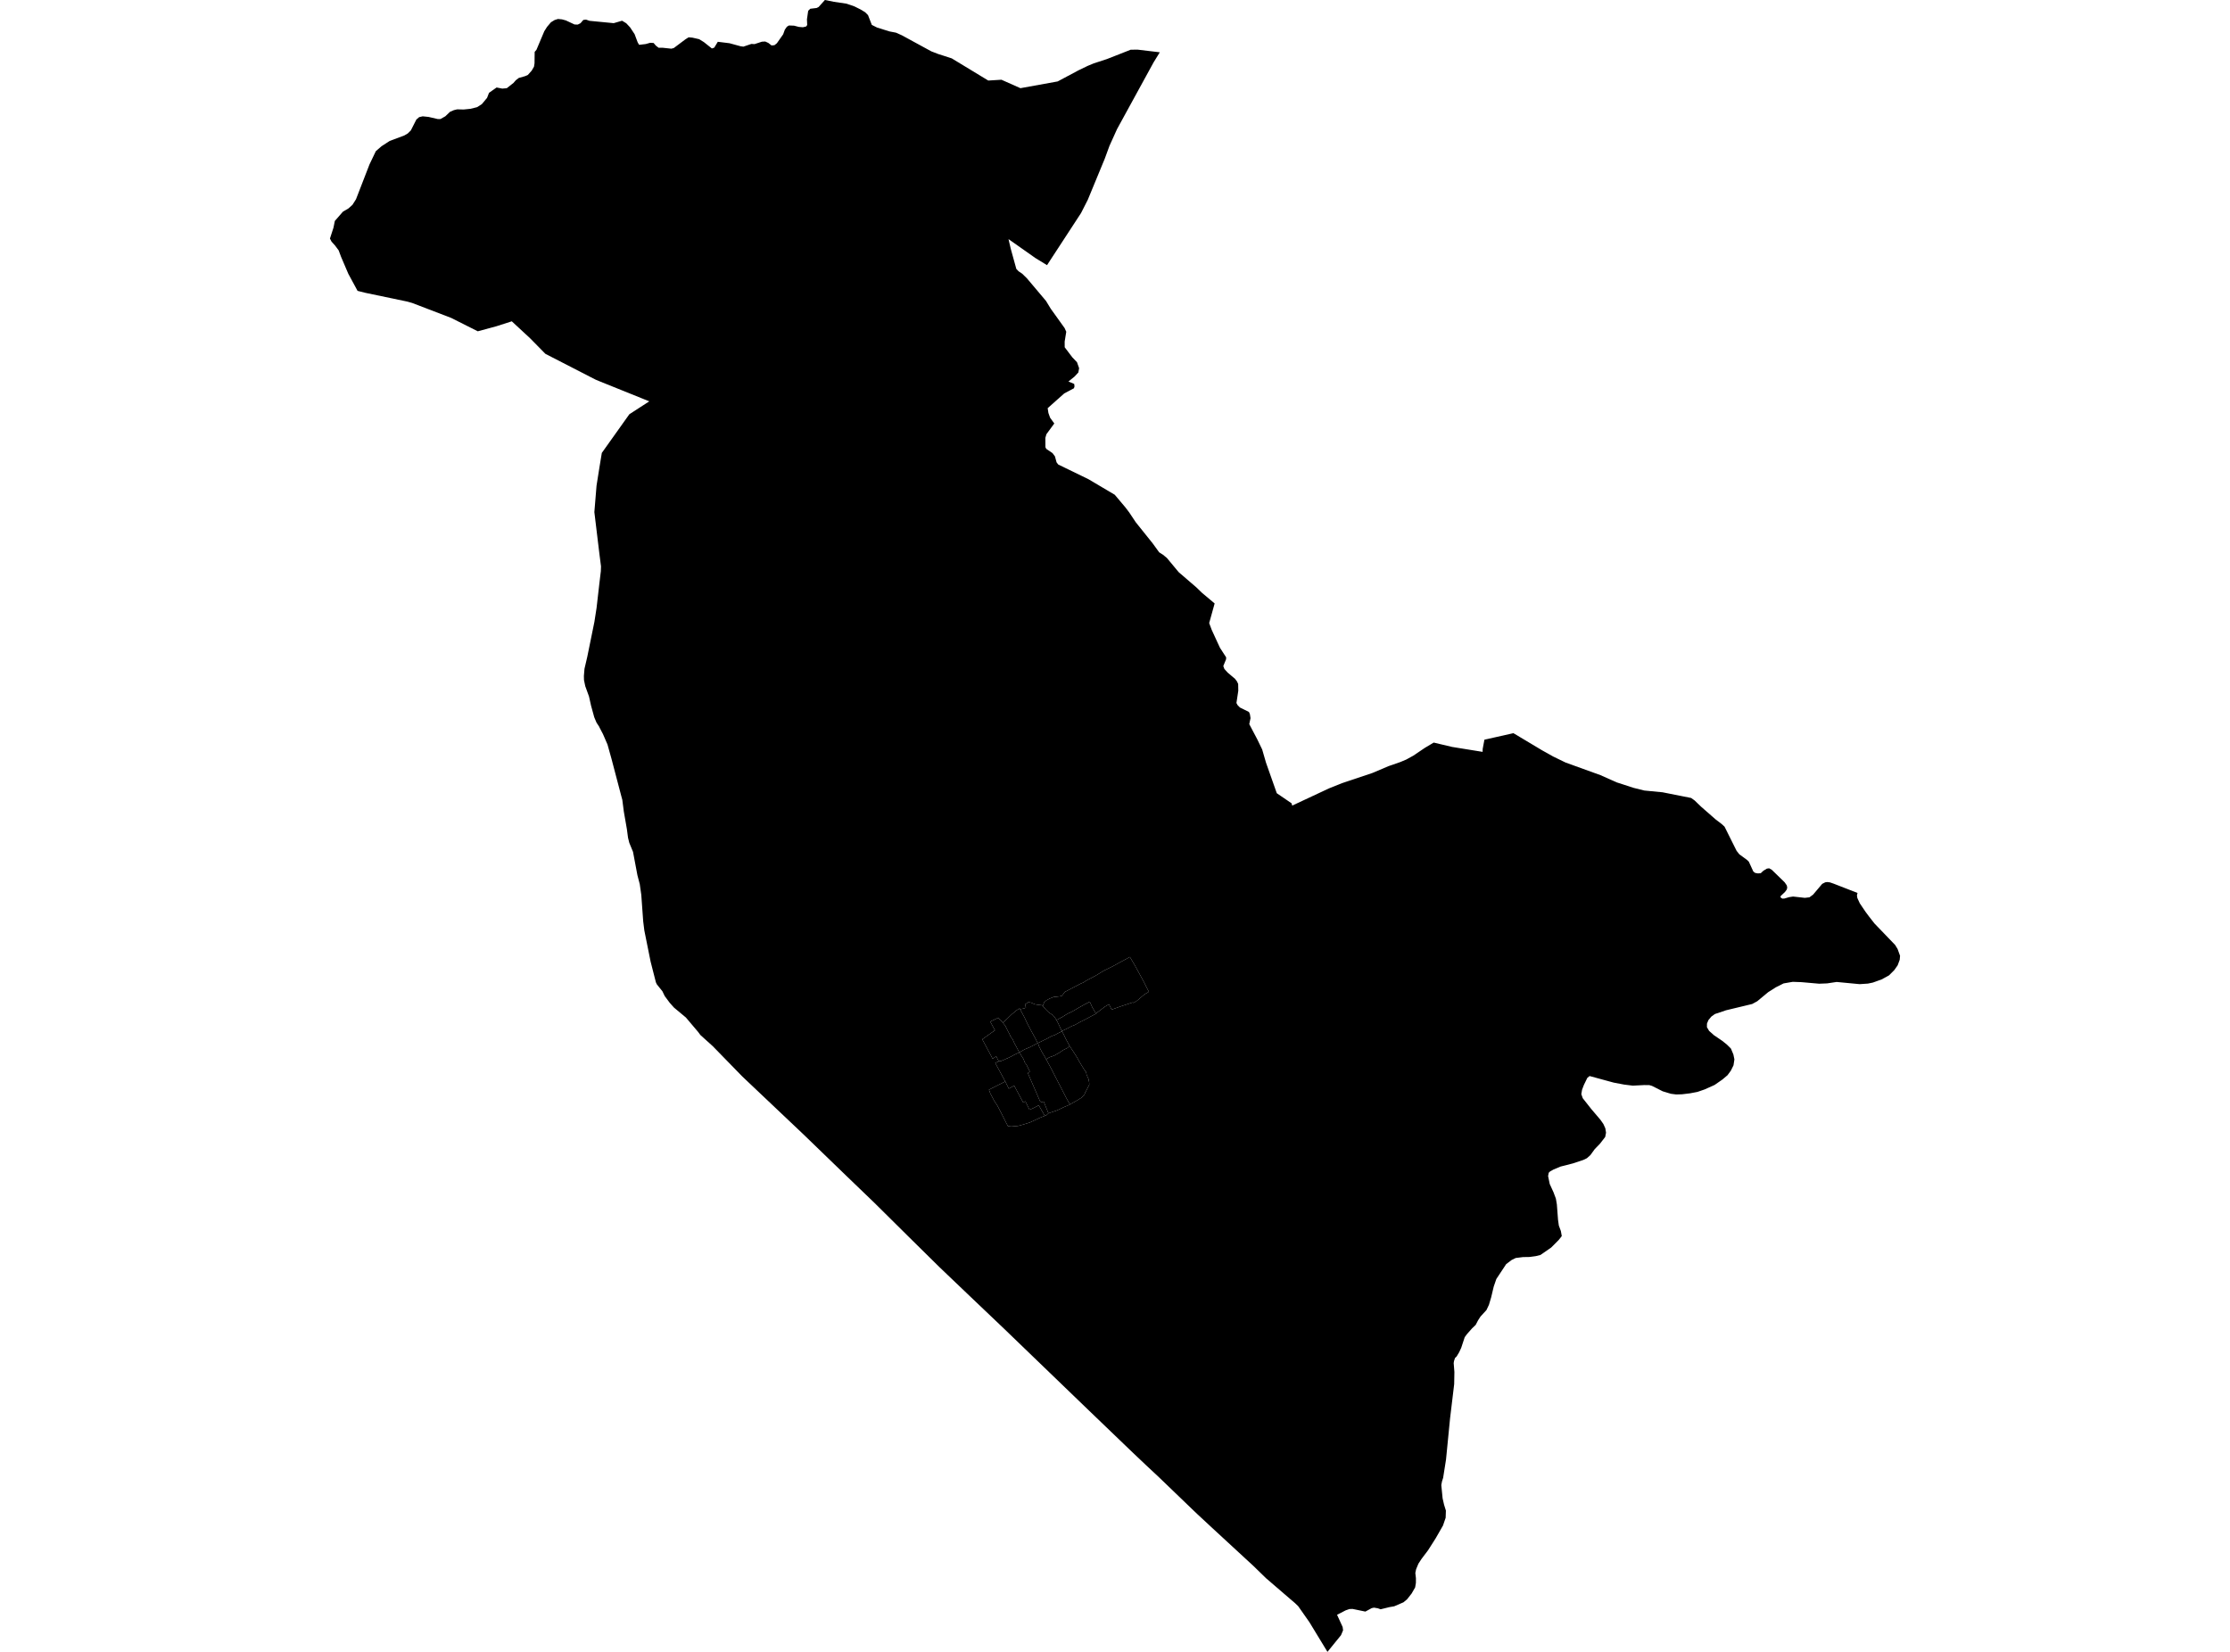 <?xml version='1.0'?>
<svg  baseProfile = 'tiny' width = '540' height = '400' stroke-linecap = 'round' stroke-linejoin = 'round' version='1.1' xmlns='http://www.w3.org/2000/svg'>
<path id='2302401001' title='2302401001'  d='M 241.979 256.96 241.825 256.964 241.239 255.771 240.37 256.378 239.083 253.952 237.855 251.664 240.922 249.486 239.793 247.381 241.756 246.427 242.056 246.864 242.437 247.202 242.835 247.599 242.886 247.668 243.155 248.036 243.416 248.352 243.96 249.465 244.464 250.423 244.687 250.941 245.269 251.775 245.654 252.648 246.056 253.366 246.817 254.838 245.649 255.403 244.46 256.031 242.381 256.943 241.979 256.96 Z' />
<path id='2302401002' title='2302401002'  d='M 246.817 254.838 246.056 253.366 245.654 252.648 245.269 251.775 244.687 250.941 244.464 250.423 243.96 249.465 243.416 248.352 243.155 248.036 242.886 247.668 244.926 245.674 246.12 244.669 246.903 244.186 247.006 244.378 248.079 246.363 248.777 247.852 249.88 249.935 250.77 251.561 251.288 252.588 251.292 252.592 249.333 253.602 248.152 254.089 246.817 254.838 Z' />
<path id='2302401003' title='2302401003'  d='M 253.889 269.584 253.252 270.175 253.183 270.115 252.999 270.192 251.532 267.646 250.176 268.352 249.299 268.729 248.302 266.68 247.771 266.975 245.585 262.898 244.285 263.604 243.425 261.88 243.365 261.764 240.995 257.392 241.979 256.96 242.381 256.943 244.46 256.031 245.649 255.403 246.817 254.838 247.134 255.317 247.836 256.434 248.186 257.341 248.563 257.82 249.371 259.475 248.896 259.852 251.818 266.602 252.191 266.945 252.725 266.727 253.021 267.45 253.889 269.584 Z' />
<path id='2302401004' title='2302401004'  d='M 259.082 267.441 259.095 267.462 257.611 268.091 255.989 268.866 253.889 269.584 253.021 267.45 252.725 266.727 252.191 266.945 251.818 266.602 248.896 259.852 249.371 259.475 248.563 257.82 248.186 257.341 247.836 256.434 247.134 255.317 246.817 254.838 248.152 254.089 249.333 253.602 251.292 252.592 251.288 252.588 251.335 252.575 251.622 253.418 252.332 254.795 253.012 255.92 253.324 256.511 253.329 256.511 254.578 258.812 255.771 261.144 257.162 263.839 258.244 265.948 259.082 267.441 Z' />
<path id='2302401005' title='2302401005'  d='M 243.425 261.88 244.285 263.604 245.585 262.898 247.771 266.975 248.302 266.68 249.299 268.729 250.176 268.352 251.532 267.646 252.999 270.192 251.84 270.667 250.71 271.184 249.406 271.796 247.72 272.322 246.505 272.639 244.884 272.784 244.062 272.682 243.498 271.591 242.467 269.546 241.521 267.728 240.781 266.615 239.814 264.797 239.476 263.882 241.555 262.821 243.425 261.88 Z' />
<path id='2302402001' title='2302402001'  d='M 251.288 252.588 250.77 251.561 249.88 249.935 248.777 247.852 248.079 246.363 247.006 244.378 247.9 244.22 248.434 244.006 248.203 243.206 248.636 242.945 249.029 242.675 249.675 242.787 250.081 242.966 250.659 243.202 251.421 243.321 252.362 243.428 252.507 243.6 253.294 244.511 254 245.195 254.988 245.837 255.472 246.44 255.835 247.018 255.865 247.073 256.152 247.621 256.481 248.297 256.922 249.251 257.119 249.67 257.149 249.73 255.947 250.329 255.553 250.556 254.685 250.889 254.295 251.086 253.495 251.531 252.738 251.886 252.238 252.147 251.288 252.588 Z' />
<path id='2302402002' title='2302402002'  d='M 259.005 253.272 258.492 253.756 257.397 254.303 256.644 254.829 255.314 255.595 254.086 256.036 253.329 256.511 253.324 256.511 253.012 255.92 252.332 254.795 251.622 253.418 251.335 252.575 251.288 252.588 252.238 252.147 252.738 251.886 253.495 251.531 254.295 251.086 254.685 250.889 255.553 250.556 255.947 250.329 257.149 249.73 257.5 250.337 258.09 251.57 259.005 253.272 Z' />
<path id='2302402003' title='2302402003'  d='M 259.082 267.441 258.244 265.948 257.162 263.839 255.771 261.144 254.578 258.812 253.329 256.511 254.086 256.036 255.314 255.595 256.644 254.829 257.397 254.303 258.492 253.756 259.005 253.272 260.173 255.043 260.173 255.048 260.871 256.156 261.341 257.041 261.987 258.102 262.548 259.013 262.993 259.608 263.129 260.254 263.604 261.336 263.741 262.093 263.767 262.671 263.339 263.501 263.331 263.518 263.091 264.01 262.826 264.476 262.586 265.08 262.235 265.413 261.885 265.815 261.53 266.021 261.11 266.29 259.082 267.441 Z' />
<path id='2302403001' title='2302403001'  d='M 257.119 249.67 256.922 249.251 256.481 248.297 256.152 247.621 255.865 247.073 255.835 247.018 257.328 246.205 257.966 245.798 258.603 245.426 259.382 245.067 260.242 244.596 261.072 244.092 262.535 243.279 263.891 242.564 264.524 243.972 264.815 244.438 265.354 245.431 265.38 245.478 264.028 246.192 262.642 246.941 261.491 247.51 260.233 248.207 259.613 248.438 258.385 249.071 257.795 249.362 257.119 249.67 Z' />
<path id='2302403002' title='2302403002'  d='M 280.853 12.663 280.849 12.663 279.356 15.08 270.492 31.268 268.657 35.328 267.514 38.442 263.408 48.385 261.778 51.589 253.538 64.209 250.745 62.498 244.212 57.899 244.751 60.218 246.103 65.112 246.646 65.685 247.519 66.271 248.691 67.417 253.299 72.881 254.441 74.759 257.791 79.43 258.197 80.333 257.812 82.707 257.82 84.089 259.66 86.519 260.798 87.712 261.311 89.158 261.127 90.189 260.195 91.19 258.727 92.384 260.122 92.97 260.195 93.56 260.058 94.018 257.705 95.272 256.049 96.743 253.696 98.84 253.876 100.007 254.287 101.154 255.301 102.544 253.393 105.141 253.136 106.031 253.153 108.298 253.363 108.7 254.864 109.719 255.459 110.514 255.853 111.96 256.255 112.482 263.557 116.029 269.94 119.806 272.511 122.856 273.422 124.054 275.035 126.471 279.134 131.588 280.695 133.74 281.636 134.343 282.098 134.724 282.56 135.104 284.152 137.021 285.345 138.454 285.431 138.557 289.713 142.244 291.056 143.545 294.128 146.125 292.806 150.878 293.422 152.529 294.791 155.506 295.416 156.858 296.922 159.185 296.892 159.656 296.224 161.282 296.49 161.996 297.277 162.865 299.056 164.37 299.531 164.995 299.826 165.62 299.856 167.258 299.407 170.227 299.668 170.728 300.246 171.318 302.44 172.405 302.671 172.944 302.817 173.902 302.513 175.348 303.411 177.055 304.464 179.053 305.64 181.483 306.564 184.67 309.178 192.079 310.924 193.269 312.755 194.518 312.913 195.074 321.828 190.903 325.015 189.628 332.327 187.177 336.258 185.512 339.069 184.537 339.497 184.357 340.54 183.917 342.235 182.984 345.02 181.102 347.18 179.814 348.797 180.199 351.65 180.871 359.022 182.064 359.034 181.367 359.454 179.117 362.405 178.454 366.478 177.538 369.494 179.339 373.413 181.684 376.095 183.185 379.107 184.648 387.565 187.703 391.462 189.444 395.569 190.779 398.174 191.425 402.589 191.852 409.524 193.23 410.358 193.833 411.928 195.343 415.487 198.458 416.882 199.514 417.601 200.173 420.514 206.017 421.177 206.864 423.111 208.284 423.479 208.648 424.569 211.031 424.762 211.181 425.019 211.377 425.682 211.497 426.375 211.442 426.995 210.86 427.864 210.334 428.415 210.261 429.044 210.624 432.15 213.64 432.676 214.402 432.783 214.928 432.664 215.416 432.231 215.993 431.145 217.029 431.196 217.341 431.598 217.598 431.898 217.589 432.086 217.581 433.245 217.243 434.199 217.097 436.736 217.379 437.031 217.414 438.161 217.285 439.042 216.635 441.25 214.026 441.977 213.658 442.131 213.632 442.443 213.585 443.123 213.666 444.026 213.978 445.386 214.509 449.801 216.229 449.664 216.806 449.754 217.431 449.985 217.936 450.353 218.736 451.735 220.785 452.591 221.931 453.904 223.617 458.909 228.819 459.504 229.79 460.103 231.446 460.021 232.404 459.525 233.747 458.7 234.919 457.438 236.181 455.641 237.165 453.523 237.927 452.312 238.179 450.315 238.312 444.757 237.781 442.435 238.128 440.509 238.205 436.236 237.828 434.118 237.751 431.902 238.132 430.011 239.082 428.163 240.258 425.519 242.453 424.291 243.12 417.964 244.639 415.278 245.542 414.413 246.158 413.69 247.031 413.348 247.869 413.335 248.725 413.862 249.627 415.047 250.684 416.963 251.98 418.199 252.968 419.141 253.901 419.74 255.33 419.988 256.528 419.774 257.961 419.136 259.253 418.328 260.357 417.083 261.409 415.183 262.727 412.792 263.8 411.042 264.404 409.258 264.746 407.299 264.981 405.892 265.024 404.608 264.857 402.627 264.258 400.035 262.949 399.389 262.761 398.174 262.748 395.38 262.889 393.314 262.637 390.743 262.149 384.921 260.562 384.369 261.015 383.53 262.748 383.103 263.865 382.919 264.947 383.269 265.935 385.366 268.592 387.552 271.159 388.266 272.181 388.741 273.242 388.904 274.286 388.702 275.317 387.428 276.96 386.17 278.256 385.117 279.71 384.27 280.463 383.389 280.887 380.878 281.721 377.879 282.487 376.168 283.21 375.372 283.65 375.026 283.984 374.876 284.784 375.269 286.701 376.181 288.699 376.762 290.247 376.998 291.638 377.28 295.364 377.477 296.775 377.969 298.097 378.187 299.312 377.823 299.787 377.447 300.258 375.616 302.097 373.023 303.89 371.864 304.176 370.375 304.377 368.797 304.403 367.043 304.621 366.059 305.1 364.728 306.102 362.337 309.721 361.708 311.552 361.293 313.293 361.079 314.187 360.553 315.95 359.954 317.224 358.504 318.803 357.922 319.71 357.336 320.827 356.459 321.669 355.218 323.072 354.684 323.804 353.832 326.388 353.336 327.453 352.716 328.484 352.339 328.835 352.083 329.605 352.014 330.093 352.185 332.232 352.134 335.158 351.141 343.419 350.157 353.425 349.456 357.87 349.186 358.704 349.015 359.611 349.332 362.832 349.687 364.381 350.127 365.789 350.068 367.53 349.422 369.412 347.638 372.522 345.815 375.388 344.215 377.506 343.475 378.644 342.915 379.987 342.726 380.894 342.872 382.165 342.863 383.311 342.679 384.394 341.837 385.861 340.737 387.26 339.856 387.996 337.61 388.967 336.519 389.151 334.32 389.686 333.64 389.446 332.72 389.292 332.168 389.403 330.628 390.246 327.539 389.604 326.778 389.626 325.858 389.947 323.771 391.02 325.122 393.972 325.229 394.772 324.733 395.957 321.448 400 317.071 392.804 314.359 388.937 313.61 388.21 312.494 387.26 306.547 382.144 305.238 380.869 303.548 379.222 293.572 370.02 289.978 366.683 288.601 365.369 280.417 357.498 277.487 354.764 274.415 351.859 263.681 341.549 243.134 321.746 235.155 314.153 229.449 308.707 227.476 306.82 220.298 299.744 211.755 291.282 204.871 284.66 194.583 274.714 179.751 260.669 172.598 253.332 169.595 250.62 169.086 249.927 166.095 246.393 163.195 243.976 162.164 242.812 160.97 241.204 160.405 240.04 159.058 238.359 158.827 237.871 157.543 232.845 156.029 225.324 155.751 223.095 155.289 216.686 154.921 214.107 154.352 211.934 153.287 206.278 152.384 204.088 152.08 202.868 151.802 200.776 151.062 196.528 150.694 193.675 150.425 192.682 148.068 183.72 147.105 180.276 146.01 177.756 145.146 176.105 145.094 175.968 144.444 174.976 143.897 173.675 143.126 170.873 142.626 168.644 141.719 166.142 141.415 164.678 141.39 163.682 141.535 161.941 142.207 159.057 143.931 150.604 144.461 147.198 145.15 141.192 145.458 138.612 145.492 138.364 145.535 137.145 145.146 134.112 143.926 124.007 144.453 117.599 145.15 113.201 145.732 109.672 152.401 100.307 157.227 97.184 145.15 92.316 144.209 91.922 132.068 85.68 128.342 81.89 127.028 80.675 123.931 77.805 120.153 79.019 115.696 80.222 109.274 76.992 99.829 73.368 98.614 73.026 88.483 70.908 86.584 70.433 84.346 66.301 82.592 62.194 82.006 60.628 81.146 59.469 80.287 58.515 79.897 57.766 80.749 55.144 81.082 53.501 83.046 51.251 84.376 50.472 85.343 49.608 86.203 48.256 89.471 39.82 91.012 36.599 92.376 35.418 94.366 34.126 97.899 32.808 98.746 32.312 99.491 31.572 100.825 28.945 101.497 28.363 102.365 28.167 103.777 28.312 106.023 28.834 106.648 28.83 107.841 28.158 108.962 27.084 109.899 26.674 110.699 26.477 112.278 26.515 113.929 26.348 115.525 25.951 116.684 25.21 117.942 23.7 118.421 22.472 120.252 21.185 121.625 21.454 122.72 21.356 124.329 20.09 124.915 19.422 125.625 18.875 127.148 18.443 127.824 18.143 128.739 17.121 129.304 16.158 129.437 15.337 129.471 12.56 129.899 12.068 131.798 7.568 132.449 6.533 133.415 5.39 134.314 4.843 135.114 4.595 136.085 4.689 137.026 4.945 139.122 5.925 139.901 5.955 140.577 5.617 141.248 4.826 141.912 4.753 142.746 5.04 148.611 5.608 150.639 5.018 151.653 5.638 152.581 6.627 153.672 8.278 154.416 10.263 154.767 10.853 156.367 10.665 157.441 10.361 158.275 10.408 158.801 11.033 159.486 11.568 160.423 11.559 162.579 11.79 163.169 11.628 165.988 9.514 166.75 9.035 167.674 9.116 169.308 9.489 170.446 10.195 172.384 11.735 172.957 11.538 173.817 10.118 176.636 10.464 179.319 11.196 180.012 11.294 181.954 10.635 182.703 10.682 184.508 10.092 185.308 10.053 186.057 10.396 186.827 11.003 187.537 10.943 188.127 10.468 189.642 8.312 190.048 7.191 190.548 6.473 191.049 6.169 192.285 6.216 193.453 6.52 194.429 6.601 195.224 6.404 195.464 6.053 195.404 4.693 195.703 2.61 196.221 2.118 197.748 1.934 198.219 1.703 199.75 0 201.911 0.436 204.974 0.886 206.908 1.553 208.392 2.293 209.509 2.969 210.193 3.662 211.113 6.028 212.371 6.665 215.382 7.606 216.965 7.91 218.416 8.56 225.534 12.441 227.224 13.091 230.467 14.135 239.314 19.504 242.497 19.307 247.1 21.352 256.109 19.722 261.149 17.035 263.386 15.953 264.841 15.35 268.049 14.301 273.79 12.043 275.442 12.017 280.853 12.663 Z M 252.507 243.6 252.362 243.428 251.421 243.321 250.659 243.202 250.081 242.966 249.675 242.787 249.029 242.675 248.636 242.945 248.203 243.206 248.434 244.006 247.9 244.22 247.006 244.378 246.903 244.186 246.12 244.669 244.926 245.674 242.886 247.668 242.835 247.599 242.437 247.202 242.056 246.864 241.756 246.427 239.793 247.381 240.922 249.486 237.855 251.664 239.083 253.952 240.37 256.378 241.239 255.771 241.825 256.964 241.979 256.96 240.995 257.392 243.365 261.764 243.425 261.88 241.555 262.821 239.476 263.882 239.814 264.797 240.781 266.615 241.521 267.728 242.467 269.546 243.498 271.591 244.062 272.682 244.884 272.784 246.505 272.639 247.72 272.322 249.406 271.796 250.71 271.184 251.84 270.667 252.999 270.192 253.183 270.115 253.252 270.175 253.889 269.584 255.989 268.866 257.611 268.091 259.095 267.462 259.082 267.441 261.11 266.29 261.53 266.021 261.885 265.815 262.235 265.413 262.586 265.08 262.826 264.476 263.091 264.01 263.331 263.518 263.339 263.501 263.767 262.671 263.741 262.093 263.604 261.336 263.129 260.254 262.993 259.608 262.548 259.013 261.987 258.102 261.341 257.041 260.871 256.156 260.173 255.048 260.173 255.043 259.005 253.272 258.09 251.57 257.5 250.337 257.149 249.73 257.119 249.67 257.795 249.362 258.385 249.071 259.613 248.438 260.233 248.207 261.491 247.51 262.642 246.941 264.028 246.192 265.38 245.478 265.354 245.431 267.566 243.758 268.55 243.176 269.187 244.481 271.266 243.732 274.334 242.718 274.458 242.855 275.339 242.316 277.157 240.776 278.201 240.156 277.551 238.902 277.037 237.854 274.843 233.824 273.611 231.724 271.318 232.964 269.564 233.927 267.339 235.026 265.35 236.233 262.89 237.538 262.415 237.88 261.675 238.192 258.133 240.049 257.85 240.186 257.17 241.118 256.657 241.255 255.955 241.341 255.288 241.392 255.172 241.401 254.146 241.816 253.418 242.201 252.854 242.693 252.507 243.6 Z' />
<path id='2302403004' title='2302403004'  d='M 265.354 245.431 264.815 244.438 264.524 243.972 263.891 242.564 262.535 243.279 261.072 244.092 260.242 244.596 259.382 245.067 258.603 245.426 257.966 245.798 257.328 246.205 255.835 247.018 255.472 246.44 254.988 245.837 254 245.195 253.294 244.511 252.507 243.6 252.854 242.693 253.418 242.201 254.146 241.816 255.172 241.401 255.288 241.392 255.955 241.341 256.657 241.255 257.17 241.118 257.85 240.186 258.133 240.049 261.675 238.192 262.415 237.88 262.89 237.538 265.35 236.233 267.339 235.026 269.564 233.927 271.318 232.964 273.611 231.724 274.843 233.824 277.037 237.854 277.551 238.902 278.201 240.156 277.157 240.776 275.339 242.316 274.458 242.855 274.334 242.718 271.266 243.732 269.187 244.481 268.55 243.176 267.566 243.758 265.354 245.431 Z' />
</svg>